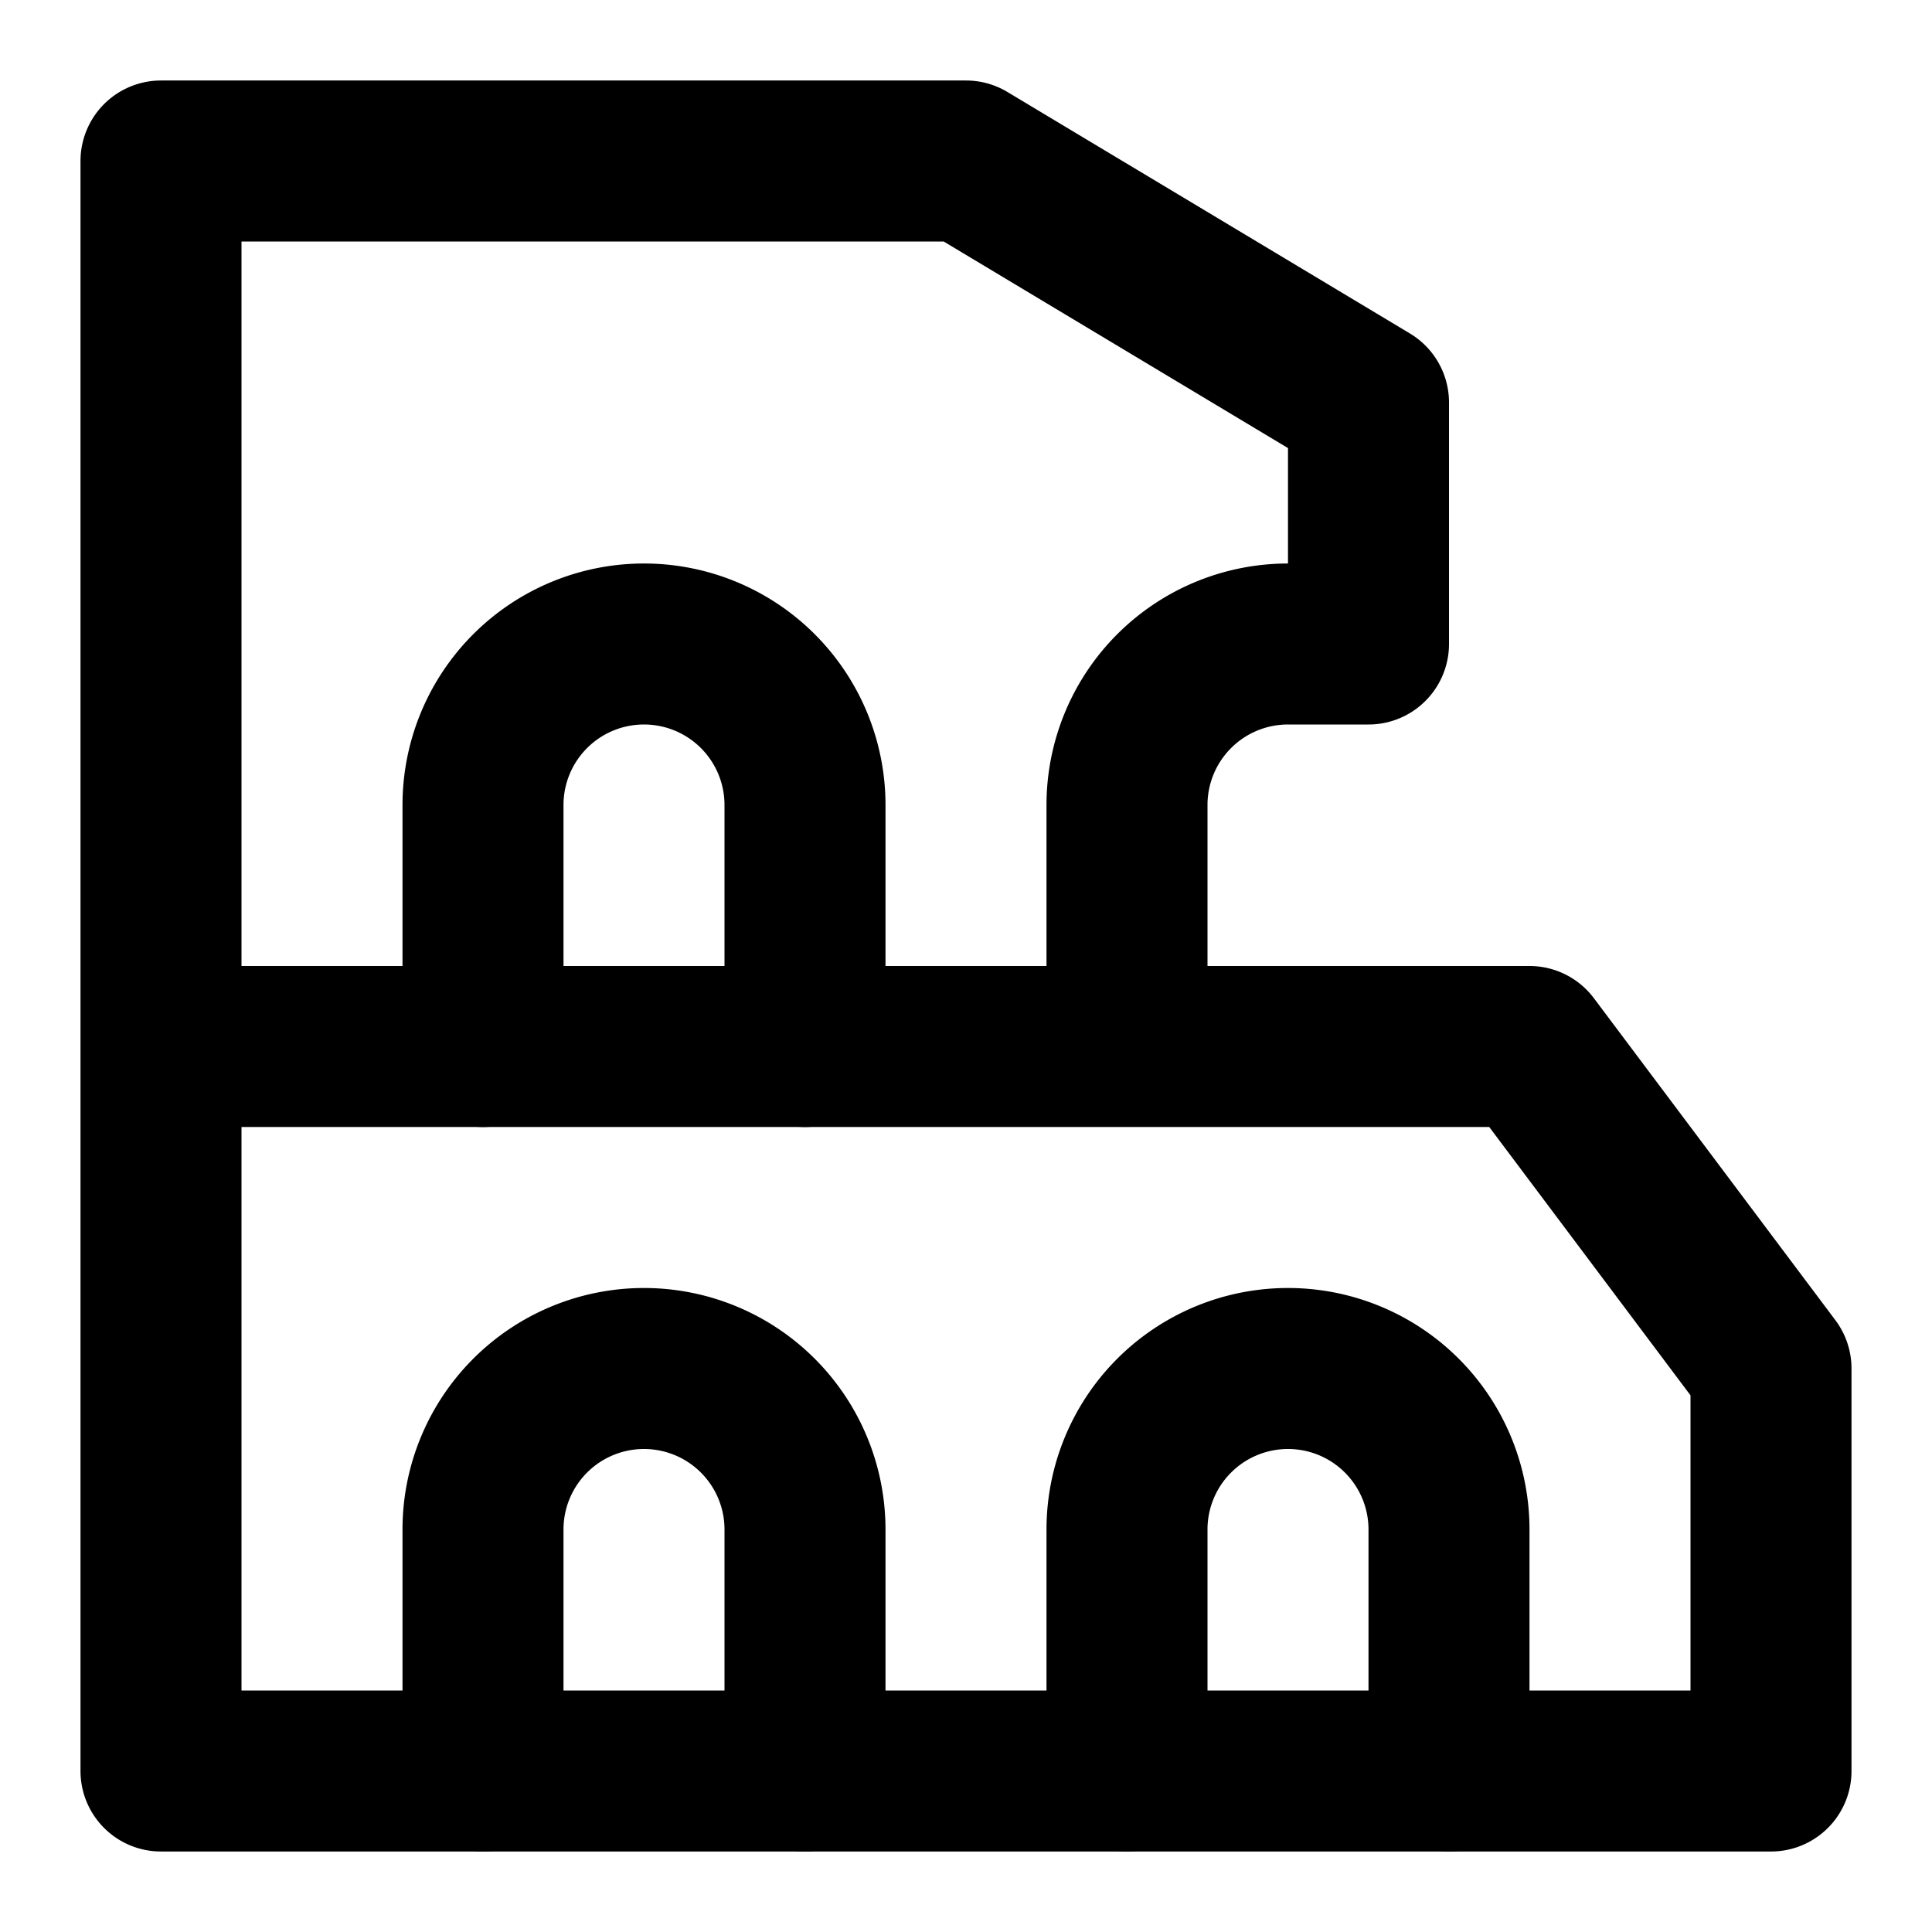 <svg
  xmlns="http://www.w3.org/2000/svg"
  width="24"
  height="24"
  viewBox="0 0 24 24"
  fill="none"
  stroke="currentColor"
  stroke-width="2"
  stroke-linecap="round"
  stroke-linejoin="round"
>
  <path d="M6 13v-3a2 2 0 1 1 4 0v3" />
  <path d="M2 13h17l3 4v5H2V2h10l5 3v3h-1a2 2 0 0 0-2 2v3" />
  <path d="M6 22v-3a2 2 0 1 1 4 0v3" />
  <path d="M14 22v-3a2 2 0 1 1 4 0v3" />
</svg>
